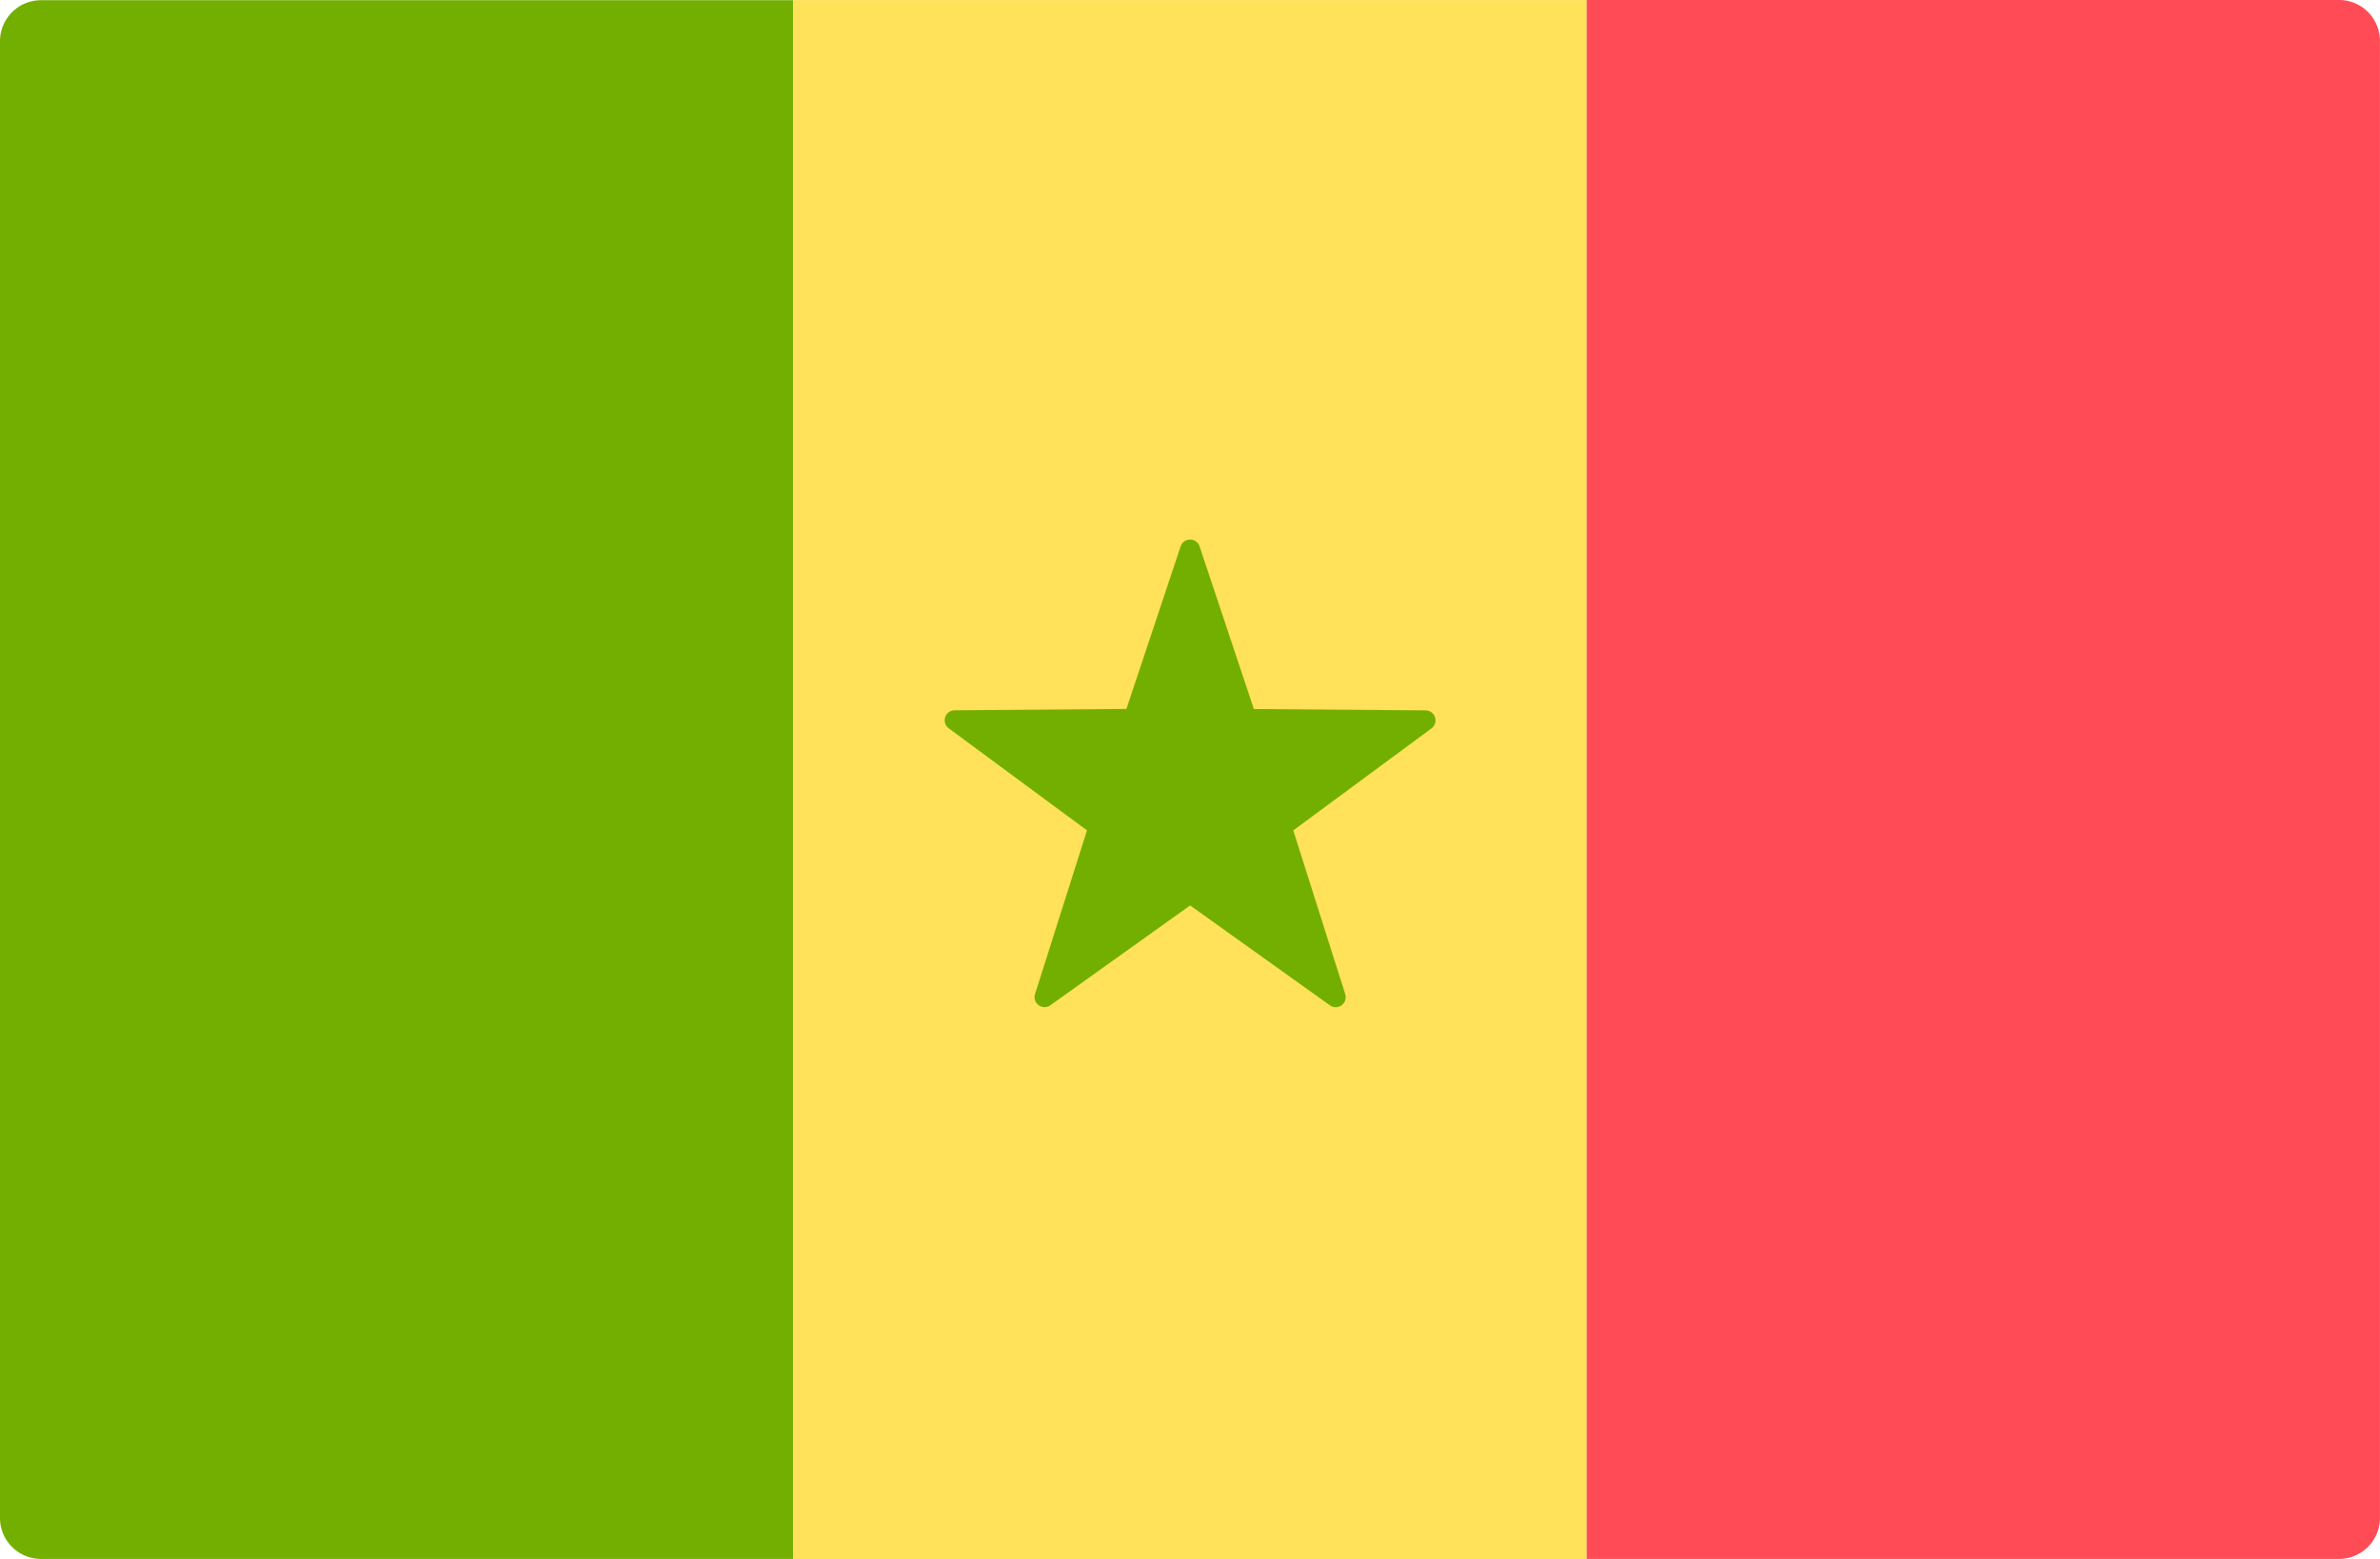 <svg xmlns="http://www.w3.org/2000/svg" viewBox="0 0 54.946 36">
  <defs>
    <style>
      .cls-1 {
        fill: #73af00;
      }

      .cls-2 {
        fill: #ffe15a;
      }

      .cls-3 {
        fill: #ff4b55;
      }
    </style>
  </defs>
  <g id="_227-senegal" data-name="227-senegal" transform="translate(0 -88.272)">
    <path id="Tracé_513" data-name="Tracé 513" class="cls-1" d="M18.315,124.271H.947A.947.947,0,0,1,0,123.324v-34.1a.947.947,0,0,1,.947-.947H18.315Z" transform="translate(0 0)"/>
    <rect id="Rectangle_5000" data-name="Rectangle 5000" class="cls-2" width="18.316" height="35.999" transform="translate(18.316 88.273)"/>
    <path id="Tracé_514" data-name="Tracé 514" class="cls-3" d="M358.7,124.272H341.333v-36H358.7a.947.947,0,0,1,.947.947v34.1A.947.947,0,0,1,358.7,124.272Z" transform="translate(-304.702 -0.001)"/>
    <path id="Tracé_515" data-name="Tracé 515" class="cls-1" d="M209.056,204.464l1.255,3.763,3.966.031a.231.231,0,0,1,.135.416l-3.191,2.356,1.2,3.782a.231.231,0,0,1-.354.257l-3.227-2.307-3.227,2.306a.231.231,0,0,1-.354-.257l1.2-3.782-3.191-2.356a.231.231,0,0,1,.135-.417l3.966-.031,1.255-3.763A.231.231,0,0,1,209.056,204.464Z" transform="translate(-181.364 -103.582)"/>
  </g>
</svg>
